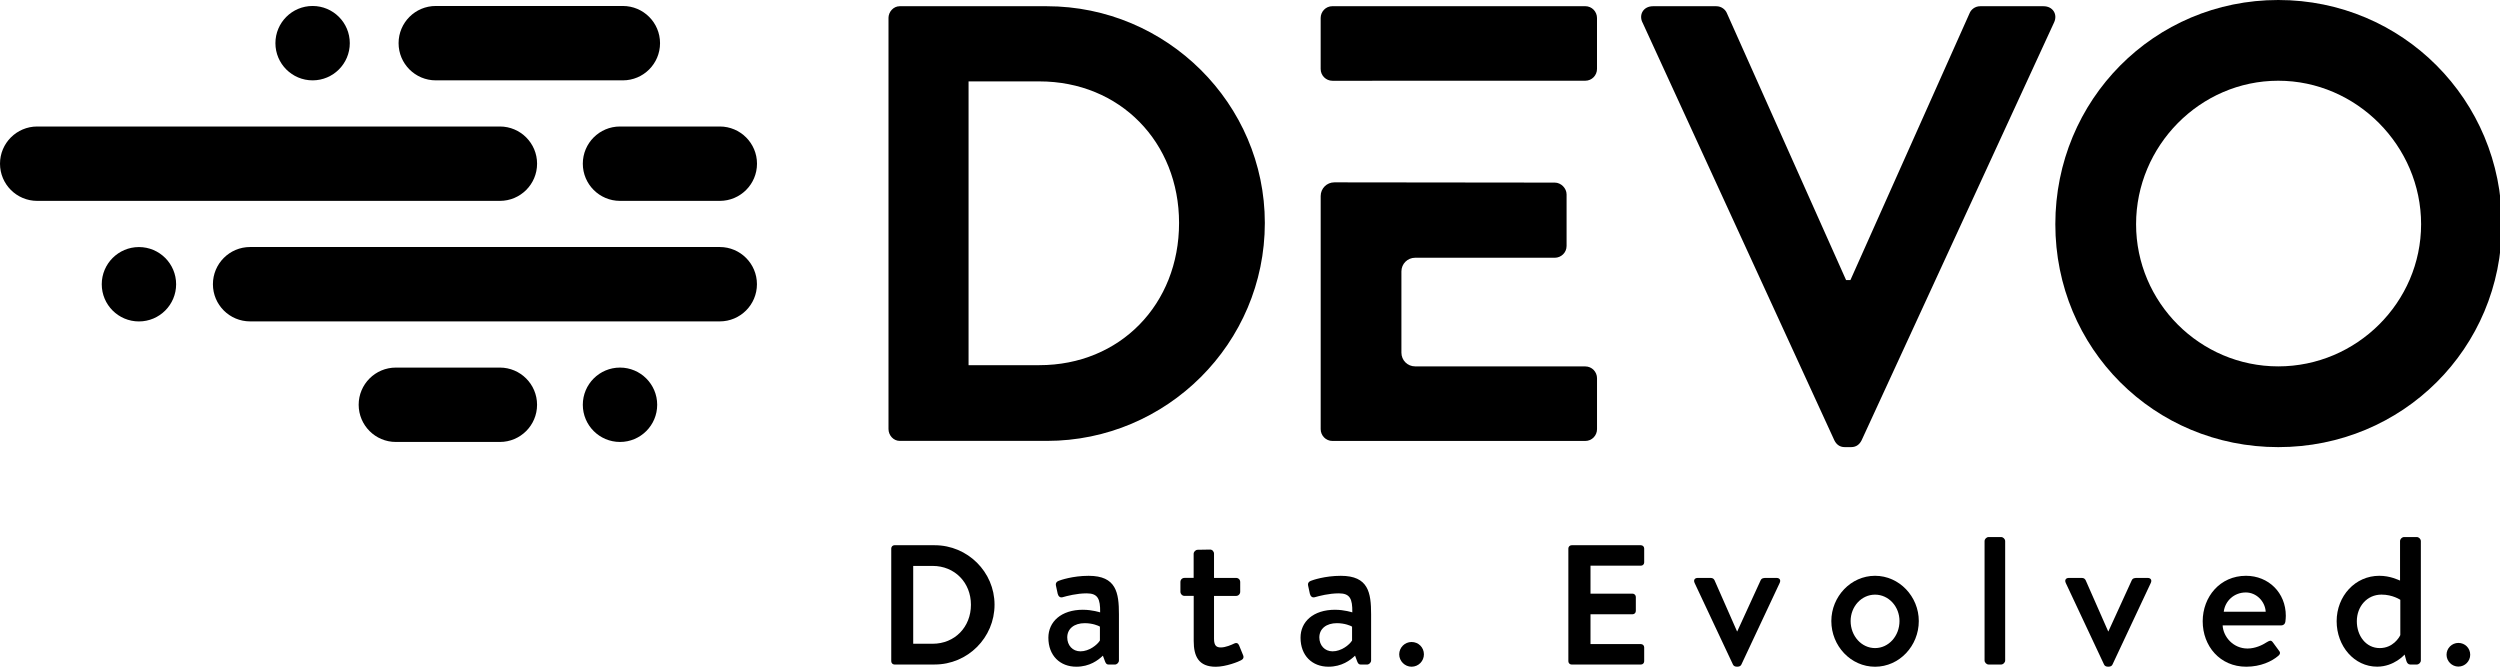 <svg version="1.1" xmlns="http://www.w3.org/2000/svg" width="120" height="32" viewBox="0 0 120 32">
<title>devo_tagline</title>
<path d="M15.005 0.287v0c0.986 0 1.785 0.799 1.785 1.785s-0.799 1.785-1.785 1.785c-0.986 0-1.785-0.799-1.785-1.785s0.799-1.785 1.785-1.785z"></path>
<path d="M42.647 0.865c0-0.297 0.239-0.566 0.537-0.566h7.064c5.754 0 10.464 4.681 10.464 10.403 0 5.783-4.71 10.461-10.463 10.461h-7.064c-0.297 0-0.537-0.268-0.537-0.566v-19.733zM49.888 17.528c3.875 0 6.707-2.921 6.707-6.825 0-3.875-2.831-6.796-6.707-6.796h-3.397v13.621h3.397z"></path>
<path d="M78.834 1.073c-0.179-0.387 0.060-0.774 0.508-0.774h3.039c0.268 0 0.447 0.179 0.508 0.329l5.723 12.816h0.208l5.723-12.816c0.060-0.15 0.239-0.329 0.508-0.329h3.039c0.447 0 0.686 0.387 0.508 0.774l-9.24 20.060c-0.089 0.179-0.239 0.329-0.508 0.329h-0.297c-0.268 0-0.416-0.15-0.505-0.329l-9.211-20.060z"></path>
<path d="M109.357 0c5.962 0 10.732 4.799 10.732 10.761s-4.77 10.701-10.732 10.701c-5.962 0-10.701-4.739-10.701-10.701s4.739-10.761 10.701-10.761zM109.357 17.586c3.757 0 6.856-3.070 6.856-6.825s-3.1-6.886-6.856-6.886c-3.757 0-6.825 3.129-6.825 6.886s3.068 6.825 6.825 6.825z"></path>
<path d="M76.090 17.586h-8.165c-0.364 0-0.657-0.293-0.657-0.657v-3.9c0-0.364 0.293-0.657 0.657-0.657h6.705c0.297 0 0.566-0.239 0.566-0.566v-2.475c0-0.297-0.268-0.566-0.566-0.566l-10.58-0.012c-0.364 0-0.657 0.293-0.657 0.657v11.19c0 0.297 0.239 0.566 0.566 0.566h12.132c0.329 0 0.566-0.268 0.566-0.566v-2.446c0-0.297-0.237-0.566-0.566-0.566z"></path>
<path d="M76.090 0.297h-12.132c-0.329 0-0.566 0.268-0.566 0.566v2.448c0 0.312 0.254 0.566 0.564 0.566l12.134-0.002c0.329 0 0.566-0.268 0.566-0.566v-2.444c0-0.3-0.237-0.568-0.566-0.568z"></path>
<path d="M20.917 0.287h8.98c0.986 0 1.785 0.799 1.785 1.785s-0.799 1.785-1.785 1.785h-8.98c-0.986 0-1.785-0.799-1.785-1.785s0.799-1.785 1.785-1.785z"></path>
<path d="M12.005 15.427h22.543c0.986 0 1.785-0.799 1.785-1.785s-0.799-1.785-1.785-1.785h-22.543c-0.986 0-1.785 0.799-1.785 1.785 0 0.988 0.799 1.785 1.785 1.785z"></path>
<path d="M29.76 9.642h4.791c0.986 0 1.785-0.799 1.785-1.785 0-0.984-0.799-1.785-1.785-1.785h-4.791c-0.986 0-1.785 0.799-1.785 1.785s0.799 1.785 1.785 1.785z"></path>
<path d="M29.76 21.214v0c0.986 0 1.785-0.799 1.785-1.785 0-0.984-0.799-1.785-1.785-1.785s-1.785 0.799-1.785 1.785c0 0.986 0.799 1.785 1.785 1.785z"></path>
<path d="M1.785 9.642h22.21c0.986 0 1.785-0.799 1.785-1.785 0-0.984-0.799-1.785-1.785-1.785h-22.21c-0.986 0.002-1.785 0.801-1.785 1.785 0 0.986 0.799 1.785 1.785 1.785z"></path>
<path d="M19.001 21.214h4.993c0.986 0 1.785-0.799 1.785-1.785 0-0.984-0.799-1.785-1.785-1.785h-4.993c-0.986 0-1.785 0.799-1.785 1.785 0.002 0.986 0.799 1.785 1.785 1.785z"></path>
<path d="M6.669 11.859v0c0.986 0 1.785 0.799 1.785 1.785 0 0.984-0.799 1.785-1.785 1.785s-1.785-0.799-1.785-1.785c0-0.986 0.801-1.785 1.785-1.785z"></path>
<path d="M42.78 26.327c0-0.081 0.065-0.156 0.148-0.156h1.939c1.579 0 2.871 1.284 2.871 2.854 0 1.587-1.292 2.871-2.871 2.871h-1.939c-0.081 0-0.148-0.073-0.148-0.156v-5.413zM44.766 30.9c1.063 0 1.839-0.801 1.839-1.872 0-1.063-0.776-1.864-1.839-1.864h-0.932v3.736h0.932z"></path>
<path d="M51.987 29.269c0.437 0 0.82 0.125 0.82 0.125 0.010-0.655-0.114-0.913-0.645-0.913-0.478 0-0.944 0.125-1.163 0.187-0.125 0.031-0.198-0.052-0.229-0.166l-0.083-0.385c-0.031-0.135 0.042-0.208 0.135-0.239 0.073-0.031 0.666-0.239 1.433-0.239 1.329 0 1.454 0.811 1.454 1.849v2.213c0 0.104-0.094 0.198-0.198 0.198h-0.291c-0.094 0-0.135-0.042-0.177-0.146l-0.104-0.281c-0.229 0.218-0.634 0.53-1.277 0.53-0.778 0-1.34-0.53-1.34-1.392 0.002-0.761 0.605-1.342 1.664-1.342zM51.862 31.264c0.416 0 0.811-0.312 0.934-0.52v-0.666c-0.062-0.042-0.354-0.166-0.728-0.166-0.499 0-0.84 0.26-0.84 0.686 0.002 0.374 0.25 0.666 0.634 0.666z"></path>
<path d="M57.295 28.603h-0.437c-0.114 0-0.198-0.094-0.198-0.198v-0.468c0-0.114 0.083-0.198 0.198-0.198h0.437v-1.152c0-0.104 0.094-0.198 0.198-0.198l0.593-0.010c0.104 0 0.187 0.094 0.187 0.198v1.163h1.059c0.114 0 0.198 0.083 0.198 0.198v0.468c0 0.104-0.083 0.198-0.198 0.198h-1.059v2.057c0 0.354 0.135 0.416 0.333 0.416 0.218 0 0.51-0.125 0.634-0.187 0.135-0.062 0.198 0 0.239 0.094l0.187 0.458c0.052 0.114 0.010 0.198-0.094 0.25-0.104 0.062-0.718 0.312-1.215 0.312-0.822 0-1.059-0.499-1.059-1.236v-2.163z"></path>
<path d="M64.089 29.269c0.437 0 0.822 0.125 0.822 0.125 0.010-0.655-0.114-0.913-0.645-0.913-0.478 0-0.944 0.125-1.163 0.187-0.125 0.031-0.198-0.052-0.229-0.166l-0.083-0.385c-0.031-0.135 0.042-0.208 0.135-0.239 0.073-0.031 0.666-0.239 1.433-0.239 1.329 0 1.454 0.811 1.454 1.849v2.213c0 0.104-0.094 0.198-0.198 0.198h-0.291c-0.094 0-0.135-0.042-0.177-0.146l-0.104-0.281c-0.229 0.218-0.634 0.53-1.277 0.53-0.78 0-1.34-0.53-1.34-1.392-0.002-0.761 0.601-1.342 1.662-1.342zM63.965 31.264c0.416 0 0.811-0.312 0.934-0.52v-0.666c-0.062-0.042-0.354-0.166-0.728-0.166-0.499 0-0.843 0.26-0.843 0.686 0.002 0.374 0.252 0.666 0.637 0.666z"></path>
<path d="M67.755 30.816c0.333 0 0.593 0.26 0.593 0.593 0 0.322-0.26 0.593-0.593 0.593-0.322 0-0.593-0.27-0.593-0.593 0.002-0.333 0.27-0.593 0.593-0.593z"></path>
<path d="M75.281 26.327c0-0.081 0.064-0.156 0.156-0.156h3.328c0.089 0 0.156 0.073 0.156 0.156v0.67c0 0.081-0.064 0.156-0.156 0.156h-2.421v1.342h2.020c0.081 0 0.156 0.073 0.156 0.156v0.678c0 0.089-0.073 0.156-0.156 0.156h-2.020v1.431h2.421c0.089 0 0.156 0.073 0.156 0.156v0.67c0 0.081-0.064 0.156-0.156 0.156h-3.328c-0.089 0-0.156-0.073-0.156-0.156v-5.415z"></path>
<path d="M81.341 27.979c-0.062-0.135 0-0.239 0.156-0.239h0.614c0.104 0 0.156 0.052 0.187 0.114l1.080 2.453h0.010l1.123-2.453c0.052-0.114 0.166-0.114 0.281-0.114h0.478c0.156 0 0.218 0.104 0.156 0.239l-1.839 3.917c-0.021 0.052-0.083 0.104-0.177 0.104h-0.052c-0.094 0-0.156-0.052-0.177-0.104l-1.841-3.917z"></path>
<path d="M90.003 27.638c1.163 0 2.099 0.996 2.099 2.172 0 1.194-0.934 2.193-2.099 2.193-1.163 0-2.099-0.996-2.099-2.193 0.002-1.175 0.936-2.172 2.099-2.172zM90.003 31.108c0.655 0 1.173-0.582 1.173-1.298 0-0.697-0.52-1.267-1.173-1.267-0.655 0-1.173 0.572-1.173 1.267 0 0.716 0.52 1.298 1.173 1.298z"></path>
<path d="M95.259 25.976c0-0.104 0.094-0.198 0.198-0.198h0.593c0.104 0 0.198 0.094 0.198 0.198v5.723c0 0.104-0.094 0.198-0.198 0.198h-0.593c-0.104 0-0.198-0.094-0.198-0.198v-5.723z"></path>
<path d="M99.156 27.979c-0.062-0.135 0-0.239 0.156-0.239h0.614c0.104 0 0.156 0.052 0.187 0.114l1.080 2.453h0.010l1.121-2.453c0.052-0.114 0.166-0.114 0.281-0.114h0.478c0.156 0 0.218 0.104 0.156 0.239l-1.839 3.917c-0.021 0.052-0.083 0.104-0.177 0.104h-0.052c-0.094 0-0.156-0.052-0.177-0.104l-1.839-3.917z"></path>
<path d="M107.807 27.638c1.080 0 1.912 0.811 1.912 1.922 0 0.073-0.010 0.208-0.021 0.281-0.010 0.104-0.094 0.177-0.187 0.177h-2.825c0.031 0.562 0.52 1.111 1.194 1.111 0.374 0 0.716-0.166 0.924-0.302 0.125-0.073 0.198-0.114 0.281-0.010l0.291 0.395c0.073 0.083 0.104 0.166-0.021 0.27-0.302 0.26-0.84 0.52-1.537 0.52-1.256 0-2.089-0.986-2.089-2.182 0.002-1.175 0.832-2.182 2.078-2.182zM108.754 29.362c-0.031-0.499-0.447-0.924-0.955-0.924-0.562 0-0.996 0.406-1.059 0.924h2.014z"></path>
<path d="M114.206 27.638c0.53 0 0.905 0.198 0.996 0.229v-1.891c0-0.104 0.094-0.198 0.198-0.198h0.603c0.104 0 0.198 0.094 0.198 0.198v5.723c0 0.104-0.094 0.198-0.198 0.198h-0.312c-0.094 0-0.156-0.073-0.187-0.177l-0.083-0.302c0 0-0.499 0.582-1.319 0.582-1.1 0-1.943-0.986-1.943-2.182 0.002-1.215 0.894-2.18 2.047-2.18zM114.229 31.108c0.634 0 0.934-0.51 0.986-0.624v-1.693c0 0-0.364-0.25-0.903-0.25-0.697 0-1.184 0.572-1.184 1.277-0.002 0.697 0.435 1.29 1.1 1.29z"></path>
<path d="M118.002 30.86c0.318 0 0.568 0.25 0.568 0.568 0 0.308-0.25 0.568-0.568 0.568-0.31 0-0.568-0.26-0.568-0.568 0-0.318 0.26-0.568 0.568-0.568z"></path>
</svg>
